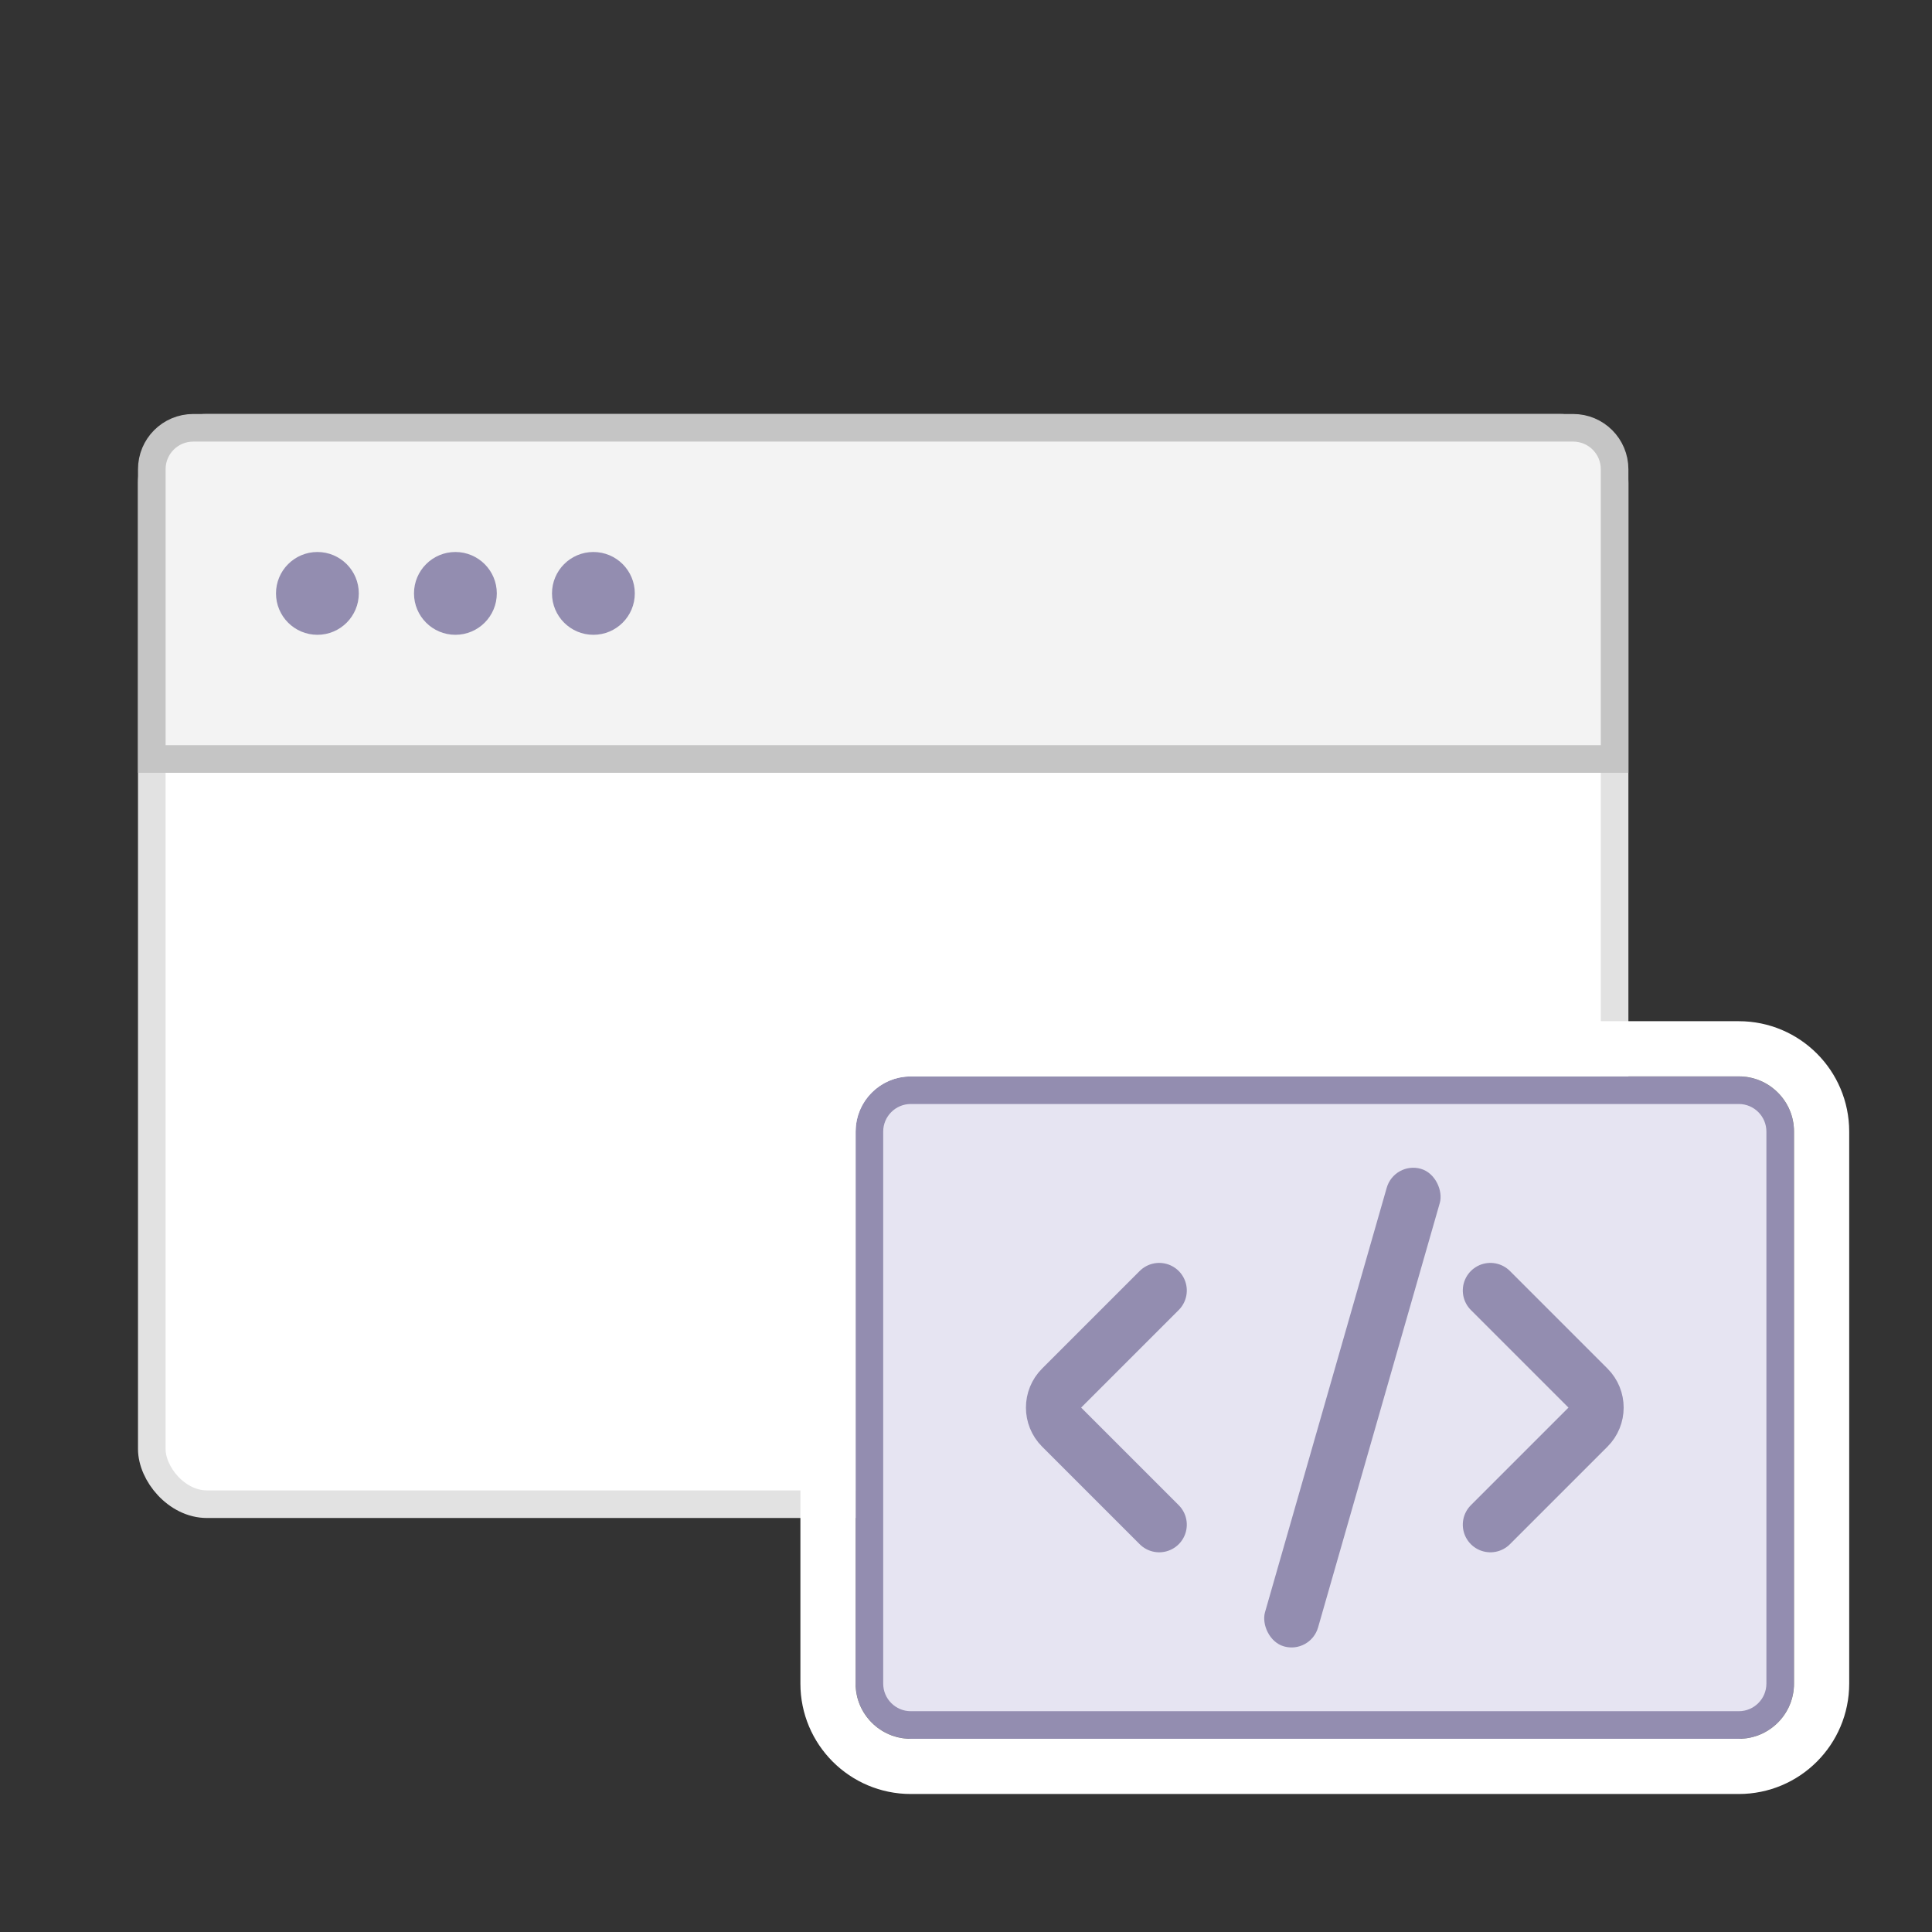 <?xml version="1.0" encoding="UTF-8"?>
<svg width="70px" height="70px" viewBox="0 0 70 70" version="1.1" xmlns="http://www.w3.org/2000/svg" xmlns:xlink="http://www.w3.org/1999/xlink">
    <rect x="0" y="0" width="70" height="70" fill="#333333" stroke="none"/>
    <!-- Generator: Sketch 52.3 (67297) - http://www.bohemiancoding.com/sketch -->
    <title>Illustrations/iframe</title>
    <desc>Created with Sketch.</desc>
    <defs>
        <path d="M2,0 L32,0 C33.105,-2.02906125e-16 34,0.895 34,2 L34,22 C34,23.105 33.105,24 32,24 L2,24 C0.895,24 1.3527075e-16,23.105 0,22 L0,2 C-1.3527075e-16,0.895 0.895,2.02906125e-16 2,0 Z" id="path-1"></path>
    </defs>
    <g id="Illustrations/iframe" stroke="none" stroke-width="1" fill="none" fill-rule="evenodd">
        <rect id="Rectangle" fill-rule="nonzero" x="0" y="0" width="70" height="70"></rect>
        <g id="Group-4" transform="translate(5, 15)">
            <rect id="Rectangle-2-Copy-2" stroke="#E2E2E2" fill="#FFFFFF" x="0.5" y="0.5" width="53" height="39" rx="2"></rect>
            <path d="M0.5,12.5 L53.5,12.5 L53.5,2.003 C53.5,1.171 52.829,0.5 51.998,0.5 L2.002,0.5 C1.17,0.5 0.5,1.171 0.5,2.003 L0.5,12.5 Z" id="Rectangle-9-Copy" stroke="#C5C5C5" fill="#F3F3F3"></path>
            <circle id="Oval" fill="#938DB0" fill-rule="nonzero" cx="6.5" cy="6.5" r="1.5"></circle>
            <circle id="Oval" fill="#938DB0" fill-rule="nonzero" cx="11.5" cy="6.5" r="1.5"></circle>
            <circle id="Oval" fill="#938DB0" fill-rule="nonzero" cx="16.5" cy="6.5" r="1.5"></circle>
        </g>
        <g id="Group-3" transform="translate(31, 39)">
            <g id="Rectangle">
                <path stroke="#938DB0" stroke-width="1" d="M2,0.5 C1.172,0.5 0.5,1.172 0.5,2 L0.5,22 C0.5,22.828 1.172,23.5 2,23.5 L32,23.5 C32.828,23.5 33.5,22.828 33.5,22 L33.5,2 C33.5,1.172 32.828,0.5 32,0.5 L2,0.5 Z" stroke-linejoin="square" fill="#E6E4F2" fill-rule="evenodd"></path>
                <path stroke="#FFFFFF" stroke-width="2" d="M2,-1 L32,-1 C33.657,-1 35,0.343 35,2 L35,22 C35,23.657 33.657,25 32,25 L2,25 C0.343,25 -1,23.657 -1,22 L-1,2 C-1,0.343 0.343,-1 2,-1 Z"></path>
            </g>
            <path d="M8,9 L13,9 C13.552,9 14,9.448 14,10 L14,15" id="Rectangle-95" stroke="#938DB0" stroke-width="2" stroke-linecap="round" transform="translate(11, 12) rotate(-135) translate(-11, -12) "></path>
            <path d="M20,9 L25,9 C25.552,9 26,9.448 26,10 L26,15" id="Rectangle-95" stroke="#938DB0" stroke-width="2" stroke-linecap="round" transform="translate(23, 12) scale(-1, 1) rotate(-135) translate(-23, -12) "></path>
            <rect id="Rectangle-96" fill="#938DB0" transform="translate(18, 12) rotate(16) translate(-18, -12) " x="17" y="3" width="2" height="18" rx="1"></rect>
        </g>
    </g>
</svg>